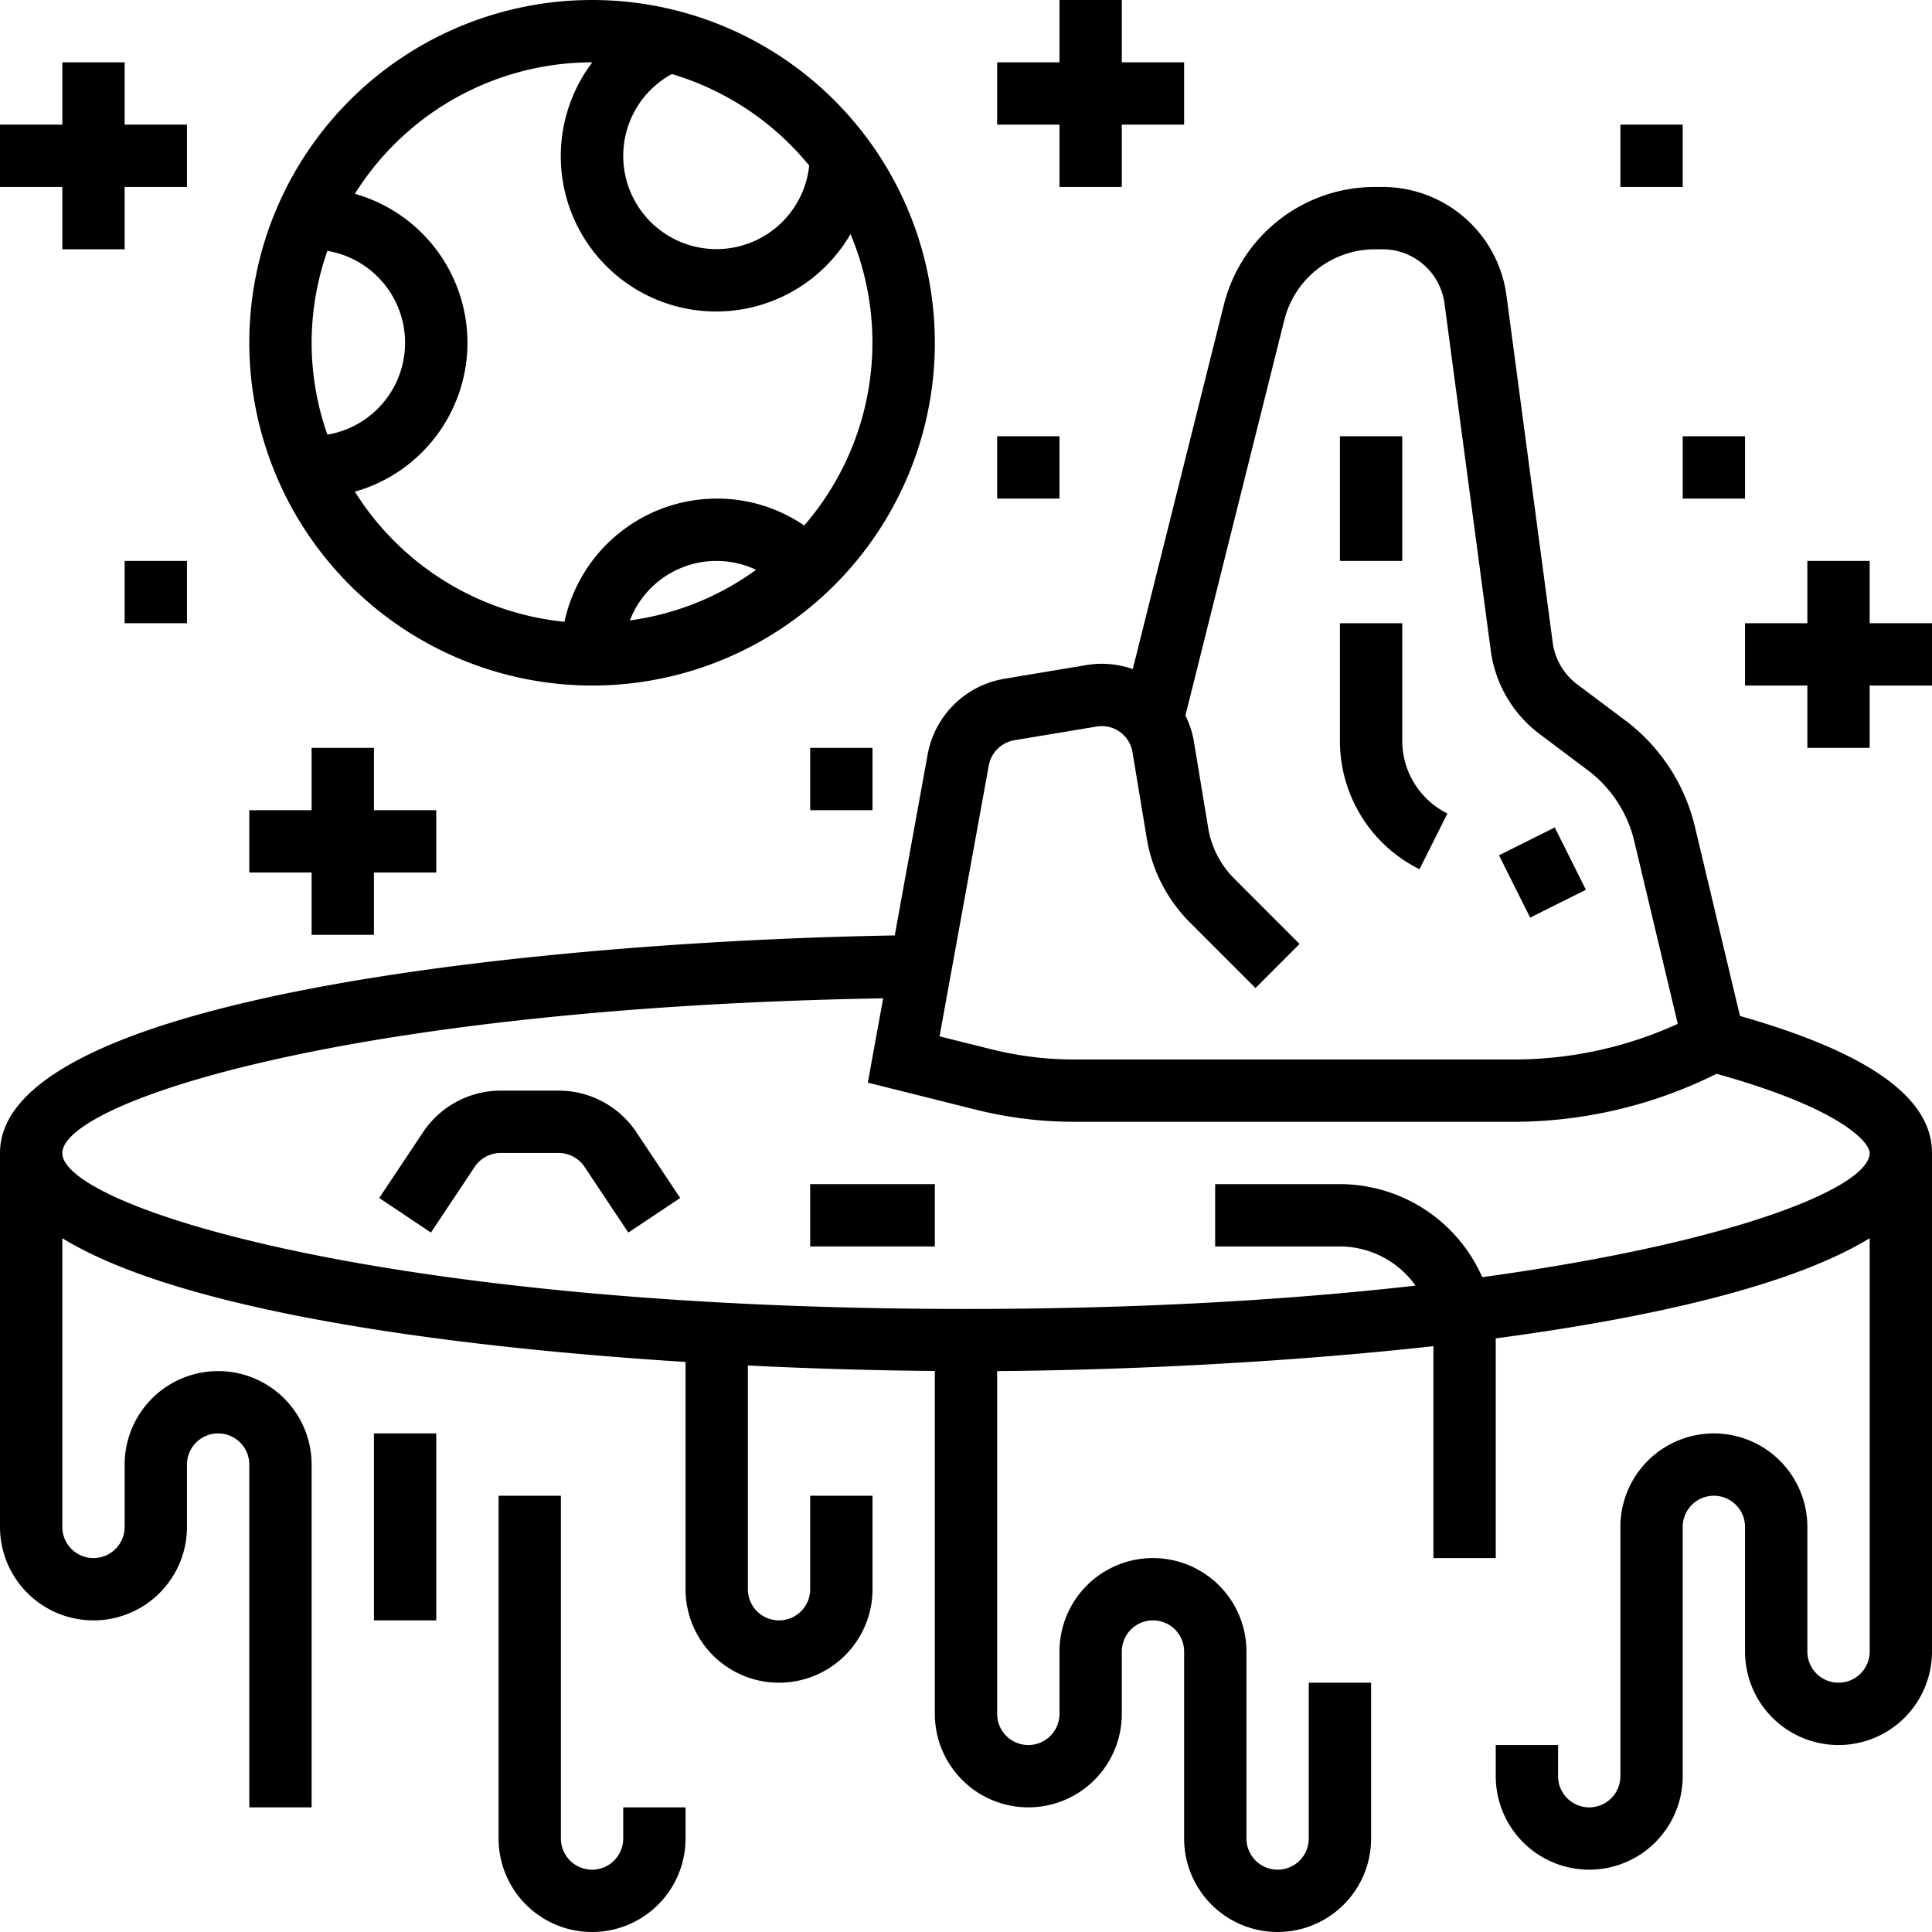 <svg id="Layer_1" data-name="Layer 1" xmlns="http://www.w3.org/2000/svg" viewBox="0 0 542.5 542.5"><path d="M376.25,122.5h17.5v35h-17.5Z"/><path d="M398.59,244.08l7.84-15.65a22.81,22.81,0,0,1-12.68-20.5V175h-17.5v32.93A40.2,40.2,0,0,0,398.59,244.08Z"/><path d="M420.91,240.16l15.66-7.82,8.75,17.5-15.66,7.82Z"/><path d="M488.58,285.28l-12.66-53.17a52.61,52.61,0,0,0-19.56-29.84l-13.55-10.16A17.56,17.56,0,0,1,436,180.43L423,82.89A35.1,35.1,0,0,0,388.28,52.5h-2.19a43.71,43.71,0,0,0-42.45,33.14L318.08,187.88a26,26,0,0,0-13-1.13L282,190.6a26.35,26.35,0,0,0-21.51,21.2l-9.25,50.87C160.25,264.17,0,278.52,0,323.75v105a26.25,26.25,0,0,0,52.5,0v-17.5a8.75,8.75,0,0,1,17.5,0V507.5H87.5V411.25a26.25,26.25,0,0,0-52.5,0v17.5a8.75,8.75,0,0,1-17.5,0V347.68c33,20.31,107.34,30.49,175,34.75v63.82a26.25,26.25,0,0,0,52.5,0V420H227.5v26.25a8.75,8.75,0,0,1-17.5,0V383.43c18.73.92,36.6,1.41,52.5,1.53v96.29a26.25,26.25,0,0,0,52.5,0v-17.5a8.75,8.75,0,0,1,17.5,0v52.5a26.25,26.25,0,0,0,52.5,0V472.5H367.5v43.75a8.75,8.75,0,0,1-17.5,0v-52.5a26.25,26.25,0,0,0-52.5,0v17.5a8.75,8.75,0,0,1-17.5,0V385c35.16-.28,79.92-2.29,122.5-7V437.5H420V376.25c0-.15,0-.29,0-.44C463.74,370,503.29,361,525,347.68V463.75a8.75,8.75,0,0,1-17.5,0v-35a26.25,26.25,0,0,0-52.5,0v70a8.75,8.75,0,0,1-17.5,0V490H420v8.75a26.25,26.25,0,0,0,52.5,0v-70a8.75,8.75,0,0,1,17.5,0v35a26.25,26.25,0,0,0,52.5,0v-140c0-15.57-17.8-28.17-53.92-38.47ZM277.65,214.93a8.8,8.8,0,0,1,7.17-7.07l23.1-3.85A8.74,8.74,0,0,1,318,211.2l4,24.17a43.44,43.44,0,0,0,12.21,23.74l18.33,18.33,12.37-12.38L346.6,246.74a26.1,26.1,0,0,1-7.34-14.25l-4-24.17a26.11,26.11,0,0,0-2.4-7.4l27.76-111A26.23,26.23,0,0,1,386.08,70h2.18a17.55,17.55,0,0,1,17.35,15.19l13,97.55a35.15,35.15,0,0,0,13.7,23.37l13.53,10.16a35.08,35.08,0,0,1,13.05,19.89l12.22,51.34a110.76,110.76,0,0,1-45.86,10H301.67a95.58,95.58,0,0,1-23.34-2.88L263.82,291ZM416.21,358.62a43.74,43.74,0,0,0-40-26.12h-35V350h35A26.17,26.17,0,0,1,397.48,361c-35.23,4-77.4,6.55-126.23,6.55-164.18,0-253.75-28.9-253.75-43.75,0-14.11,79.24-40.84,230.49-43.48L243.68,304l30.41,7.61A113.82,113.82,0,0,0,301.67,315H425.25A128,128,0,0,0,482,301.52c35.14,9.77,43,19.31,43,22.23,0,9.62-37.64,25.13-108.78,34.87Z"/><path d="M105,402.5h17.5V455H105Z"/><path d="M175,516.25a8.75,8.75,0,0,1-17.5,0V420H140v96.25a26.25,26.25,0,0,0,52.5,0V507.5H175Z"/><path d="M156.89,306.25H140.62a26.2,26.2,0,0,0-21.84,11.69l-12.3,18.45L121,346.1l12.3-18.46a8.76,8.76,0,0,1,7.28-3.89h16.27a8.76,8.76,0,0,1,7.28,3.89l12.3,18.46L191,336.39l-12.3-18.45a26.19,26.19,0,0,0-21.83-11.69Z"/><path d="M227.5,332.5h35V350h-35Z"/><path d="M166.25,192.5A96.25,96.25,0,1,0,70,96.25,96.36,96.36,0,0,0,166.25,192.5ZM87.5,96.25a78.33,78.33,0,0,1,4.43-25.81,26.17,26.17,0,0,1,0,51.61A78.23,78.23,0,0,1,87.5,96.25Zm89.37,77.95A26.06,26.06,0,0,1,212.31,160a78.16,78.16,0,0,1-35.44,14.21ZM227.22,46.49a26.18,26.18,0,1,1-38.58-25.7A78.81,78.81,0,0,1,227.22,46.49Zm-61-29h.11a43.62,43.62,0,1,0,72.49,48.24,78.47,78.47,0,0,1-13,81.83A43.32,43.32,0,0,0,201.25,140a43.8,43.8,0,0,0-42.75,34.6,78.76,78.76,0,0,1-58.85-36.54,43.47,43.47,0,0,0,0-83.64,78.69,78.69,0,0,1,66.6-36.92Z"/><path d="M17.5,70H35V52.5H52.5V35H35V17.5H17.5V35H0V52.5H17.5Z"/><path d="M87.5,262.5H105V245h17.5V227.5H105V210H87.5v17.5H70V245H87.5Z"/><path d="M297.5,52.5H315V35h17.5V17.5H315V0H297.5V17.5H280V35h17.5Z"/><path d="M525,175V157.5H507.5V175H490v17.5h17.5V210H525V192.5h17.5V175Z"/><path d="M455,35h17.5V52.5H455Z"/><path d="M472.5,122.5H490V140H472.5Z"/><path d="M280,122.5h17.5V140H280Z"/><path d="M227.5,210H245v17.5H227.5Z"/><path d="M35,157.5H52.5V175H35Z"/></svg>